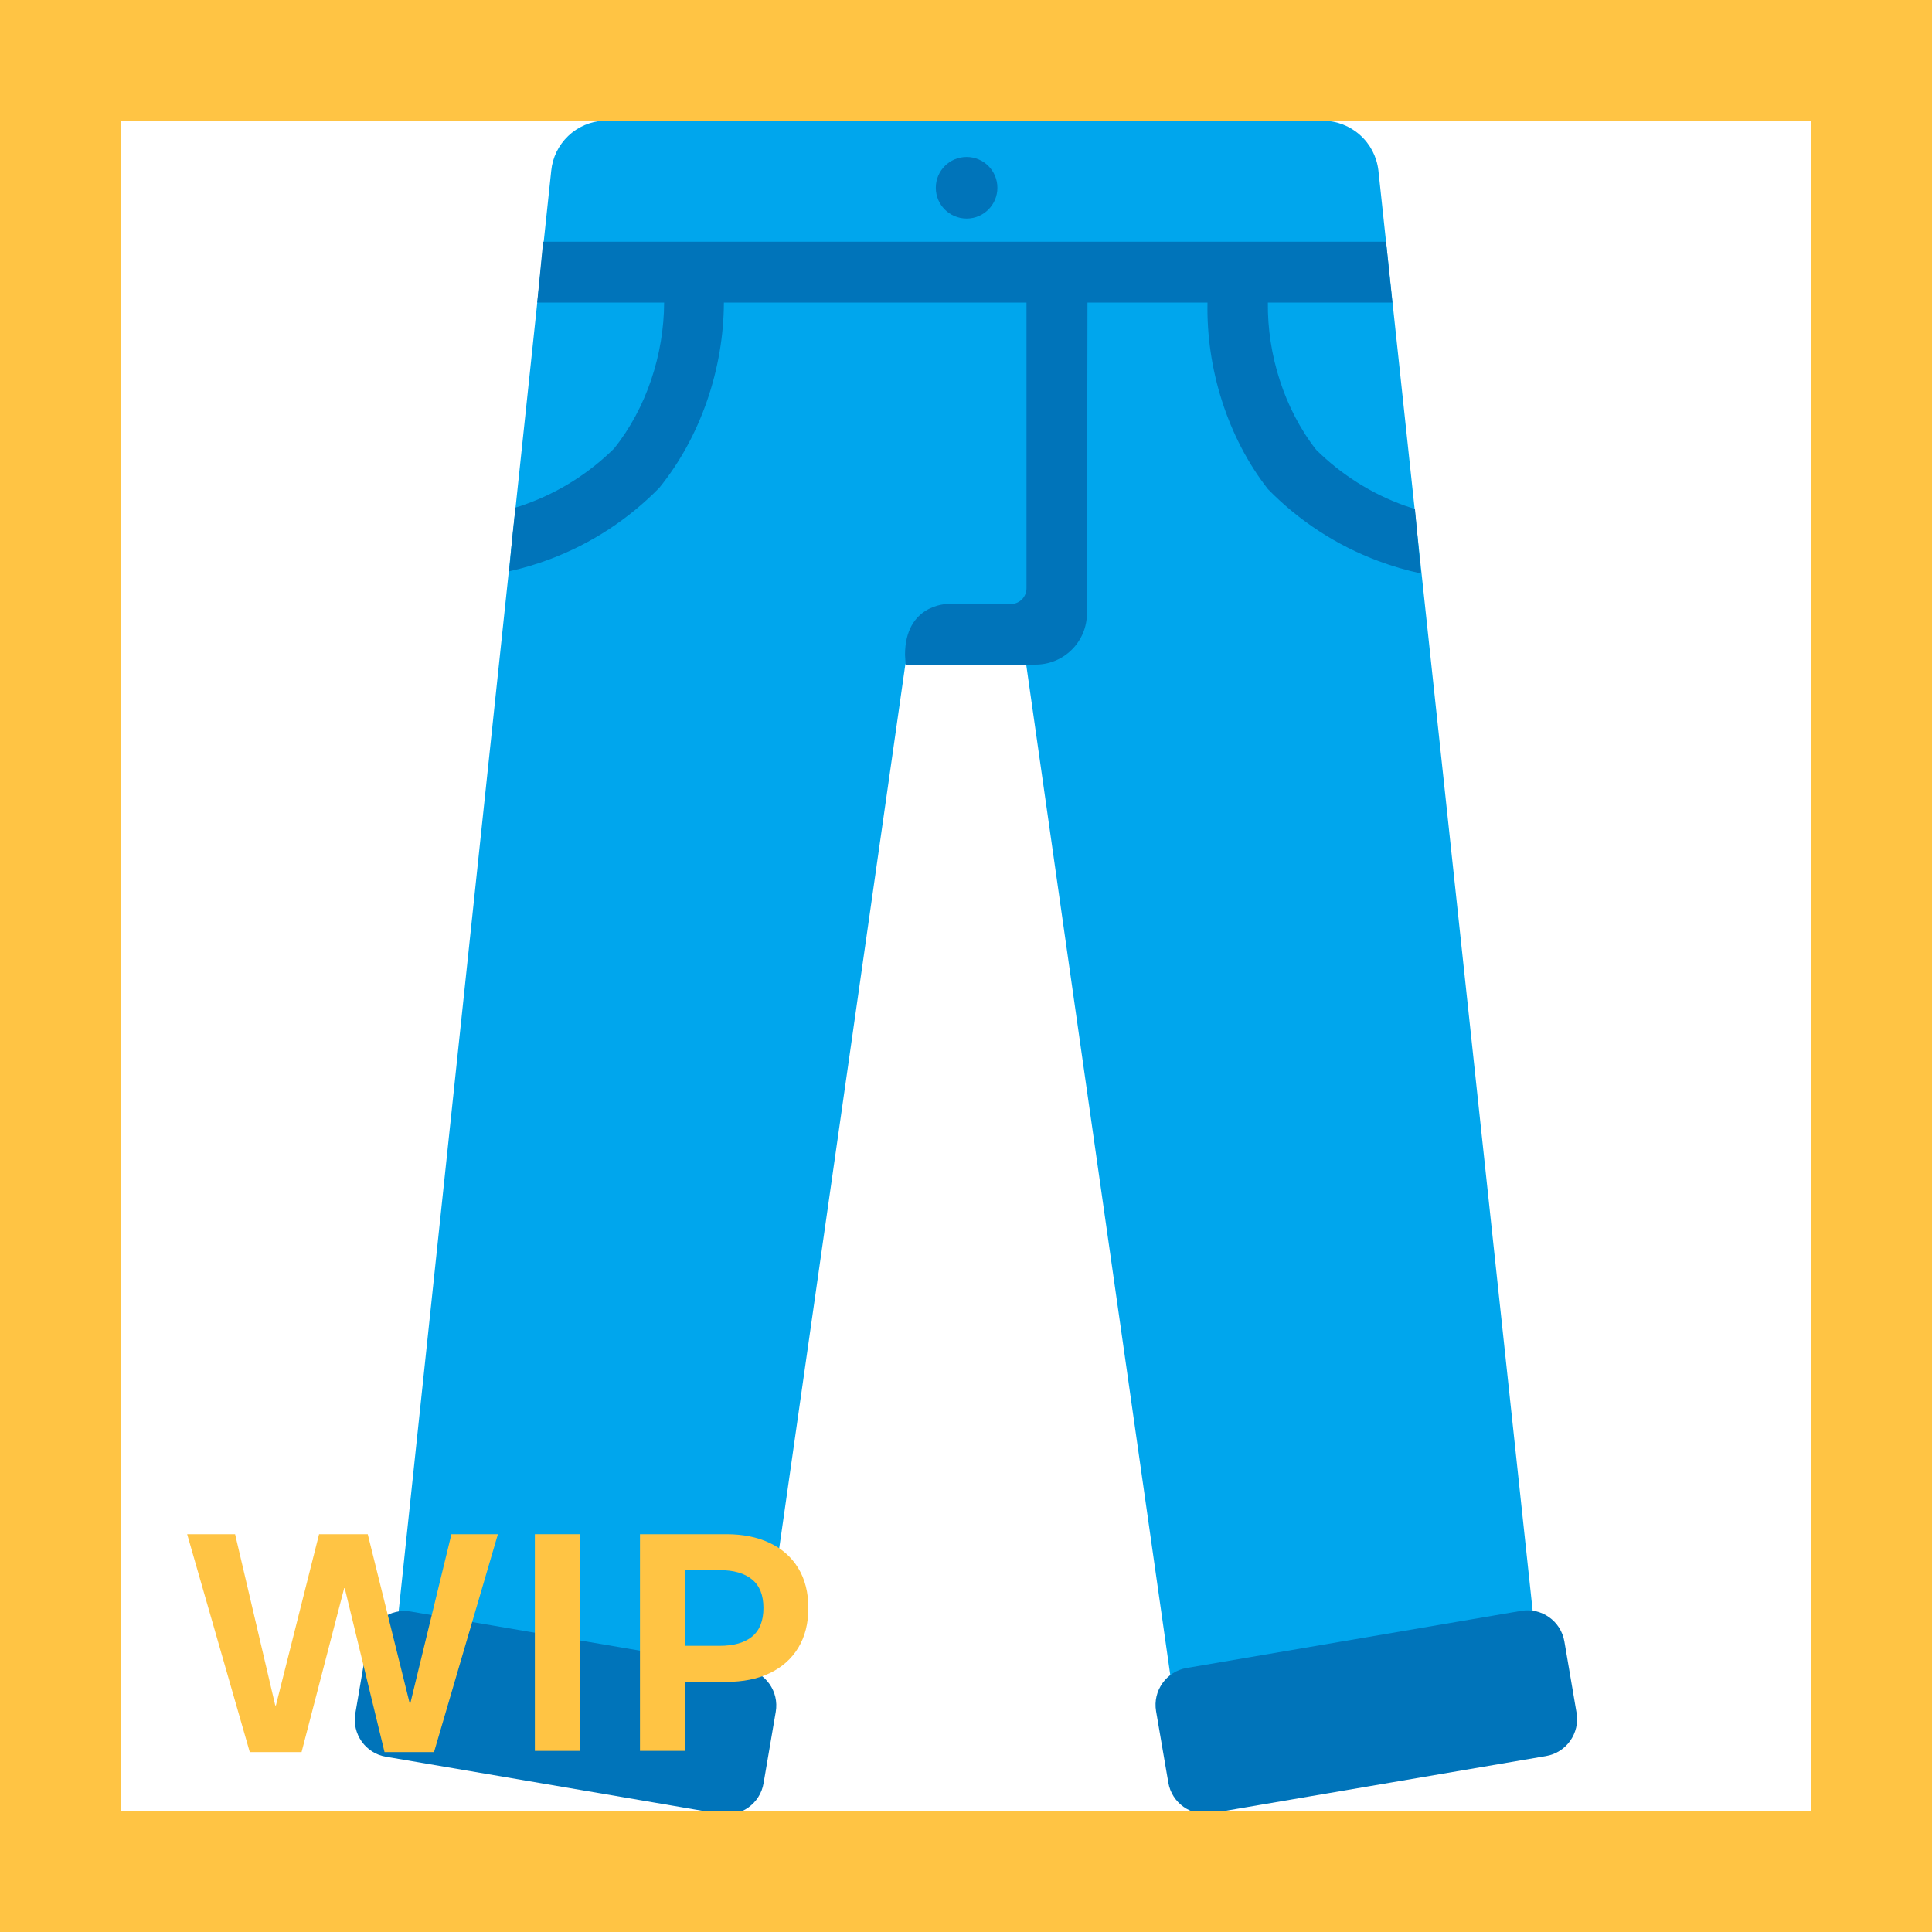 <svg width="32" height="32" viewBox="0 0 32 32" fill="none" xmlns="http://www.w3.org/2000/svg">
<path d="M14.996 11L12.57 28C12.489 28.331 12.284 28.619 11.998 28.805C11.712 28.991 11.366 29.061 11.03 29L7.68 28.5C7.337 28.441 7.031 28.252 6.824 27.973C6.617 27.693 6.526 27.345 6.57 27L9.13 2.829C9.151 2.609 9.251 2.405 9.411 2.252C9.57 2.1 9.78 2.01 10 1.999H21.91C22.137 2 22.356 2.084 22.525 2.235C22.695 2.386 22.803 2.594 22.83 2.819L25.42 27C25.472 27.351 25.386 27.708 25.178 27.996C24.971 28.283 24.659 28.479 24.31 28.54L21 29.1C20.824 29.133 20.643 29.131 20.468 29.093C20.293 29.056 20.127 28.983 19.98 28.881C19.832 28.779 19.707 28.648 19.611 28.497C19.515 28.346 19.45 28.177 19.42 28L16.996 11H14.996Z" fill="#00A6ED"/>
<path d="M25.195 26.681L19.655 27.627C19.318 27.684 19.091 28.005 19.148 28.342L19.351 29.525C19.408 29.863 19.729 30.09 20.066 30.032L25.606 29.086C25.943 29.029 26.17 28.708 26.113 28.371L25.911 27.188C25.853 26.85 25.533 26.623 25.195 26.681Z" fill="#0074BA"/>
<path d="M6.392 29.097L11.932 30.043C12.269 30.101 12.59 29.874 12.647 29.536L12.849 28.353C12.907 28.016 12.68 27.696 12.342 27.638L6.803 26.692C6.465 26.634 6.145 26.861 6.087 27.199L5.885 28.382C5.828 28.719 6.054 29.04 6.392 29.097Z" fill="#0074BA"/>
<path d="M16.01 3.62C16.292 3.62 16.52 3.392 16.52 3.11C16.52 2.828 16.292 2.6 16.01 2.6C15.728 2.6 15.5 2.828 15.5 3.11C15.5 3.392 15.728 3.62 16.01 3.62Z" fill="#0074BA"/>
<path d="M15 11.008H17.143C17.256 11.009 17.367 10.988 17.471 10.946C17.576 10.904 17.671 10.841 17.751 10.762C17.831 10.683 17.894 10.589 17.938 10.485C17.981 10.381 18.003 10.27 18.003 10.158L18.012 5.012H20C19.977 6.1 20.33 7.242 21 8.1C21.515 8.628 22.141 9.036 22.833 9.293C23.062 9.379 23.297 9.447 23.535 9.498C23.501 9.128 23.459 8.675 23.436 8.431C23.381 8.414 23.327 8.396 23.273 8.377C22.72 8.18 22.217 7.863 21.8 7.45C21.271 6.774 20.989 5.87 21 5.012H23.062L22.957 4.004H8.996L8.898 5.012H11C10.998 5.867 10.706 6.764 10.17 7.43C9.756 7.839 9.258 8.153 8.711 8.35C8.654 8.371 8.596 8.39 8.538 8.408C8.457 9.129 8.461 9.203 8.433 9.463C8.667 9.411 8.898 9.342 9.124 9.256C9.801 8.999 10.413 8.597 10.92 8.08C11.608 7.231 11.986 6.104 11.99 5.012H17.002V9.744C17.002 9.809 16.977 9.873 16.933 9.921C16.888 9.969 16.827 9.999 16.762 10.004H15.69C15.69 10.004 14.99 10.008 14.99 10.848L15 11.008Z" fill="#0074BA"/>
<path d="M4.995 29.02H4.137L3.1 25.411H3.894L4.559 28.247H4.57L5.285 25.411H6.091L6.785 28.209H6.797L7.477 25.411H8.247L7.189 29.02H6.369L5.71 26.305H5.701L4.995 29.02Z" fill="#FFC444"/>
<path d="M9.604 29H8.859V25.411H9.604V29Z" fill="#FFC444"/>
<path d="M10.6 29V25.411H12.032C12.306 25.411 12.544 25.459 12.747 25.555C12.952 25.65 13.11 25.79 13.222 25.974C13.333 26.157 13.389 26.377 13.389 26.633C13.389 26.889 13.333 27.108 13.222 27.292C13.11 27.476 12.952 27.616 12.747 27.714C12.544 27.81 12.306 27.857 12.032 27.857H11.347V29H10.6ZM11.918 27.26C12.152 27.26 12.332 27.209 12.457 27.107C12.582 27.004 12.645 26.846 12.645 26.633C12.645 26.42 12.582 26.263 12.457 26.161C12.332 26.058 12.152 26.006 11.918 26.006H11.347V27.26H11.918Z" fill="#FFC444"/>
<path d="M0 0V-2H-2V0H0ZM32 0H34V-2H32V0ZM32 32V34H34V32H32ZM0 32H-2V34H0V32ZM0 2H32V-2H0V2ZM30 0V32H34V0H30ZM32 30H0V34H32V30ZM2 32V0H-2V32H2Z" fill="#FFC444"/>
</svg>
